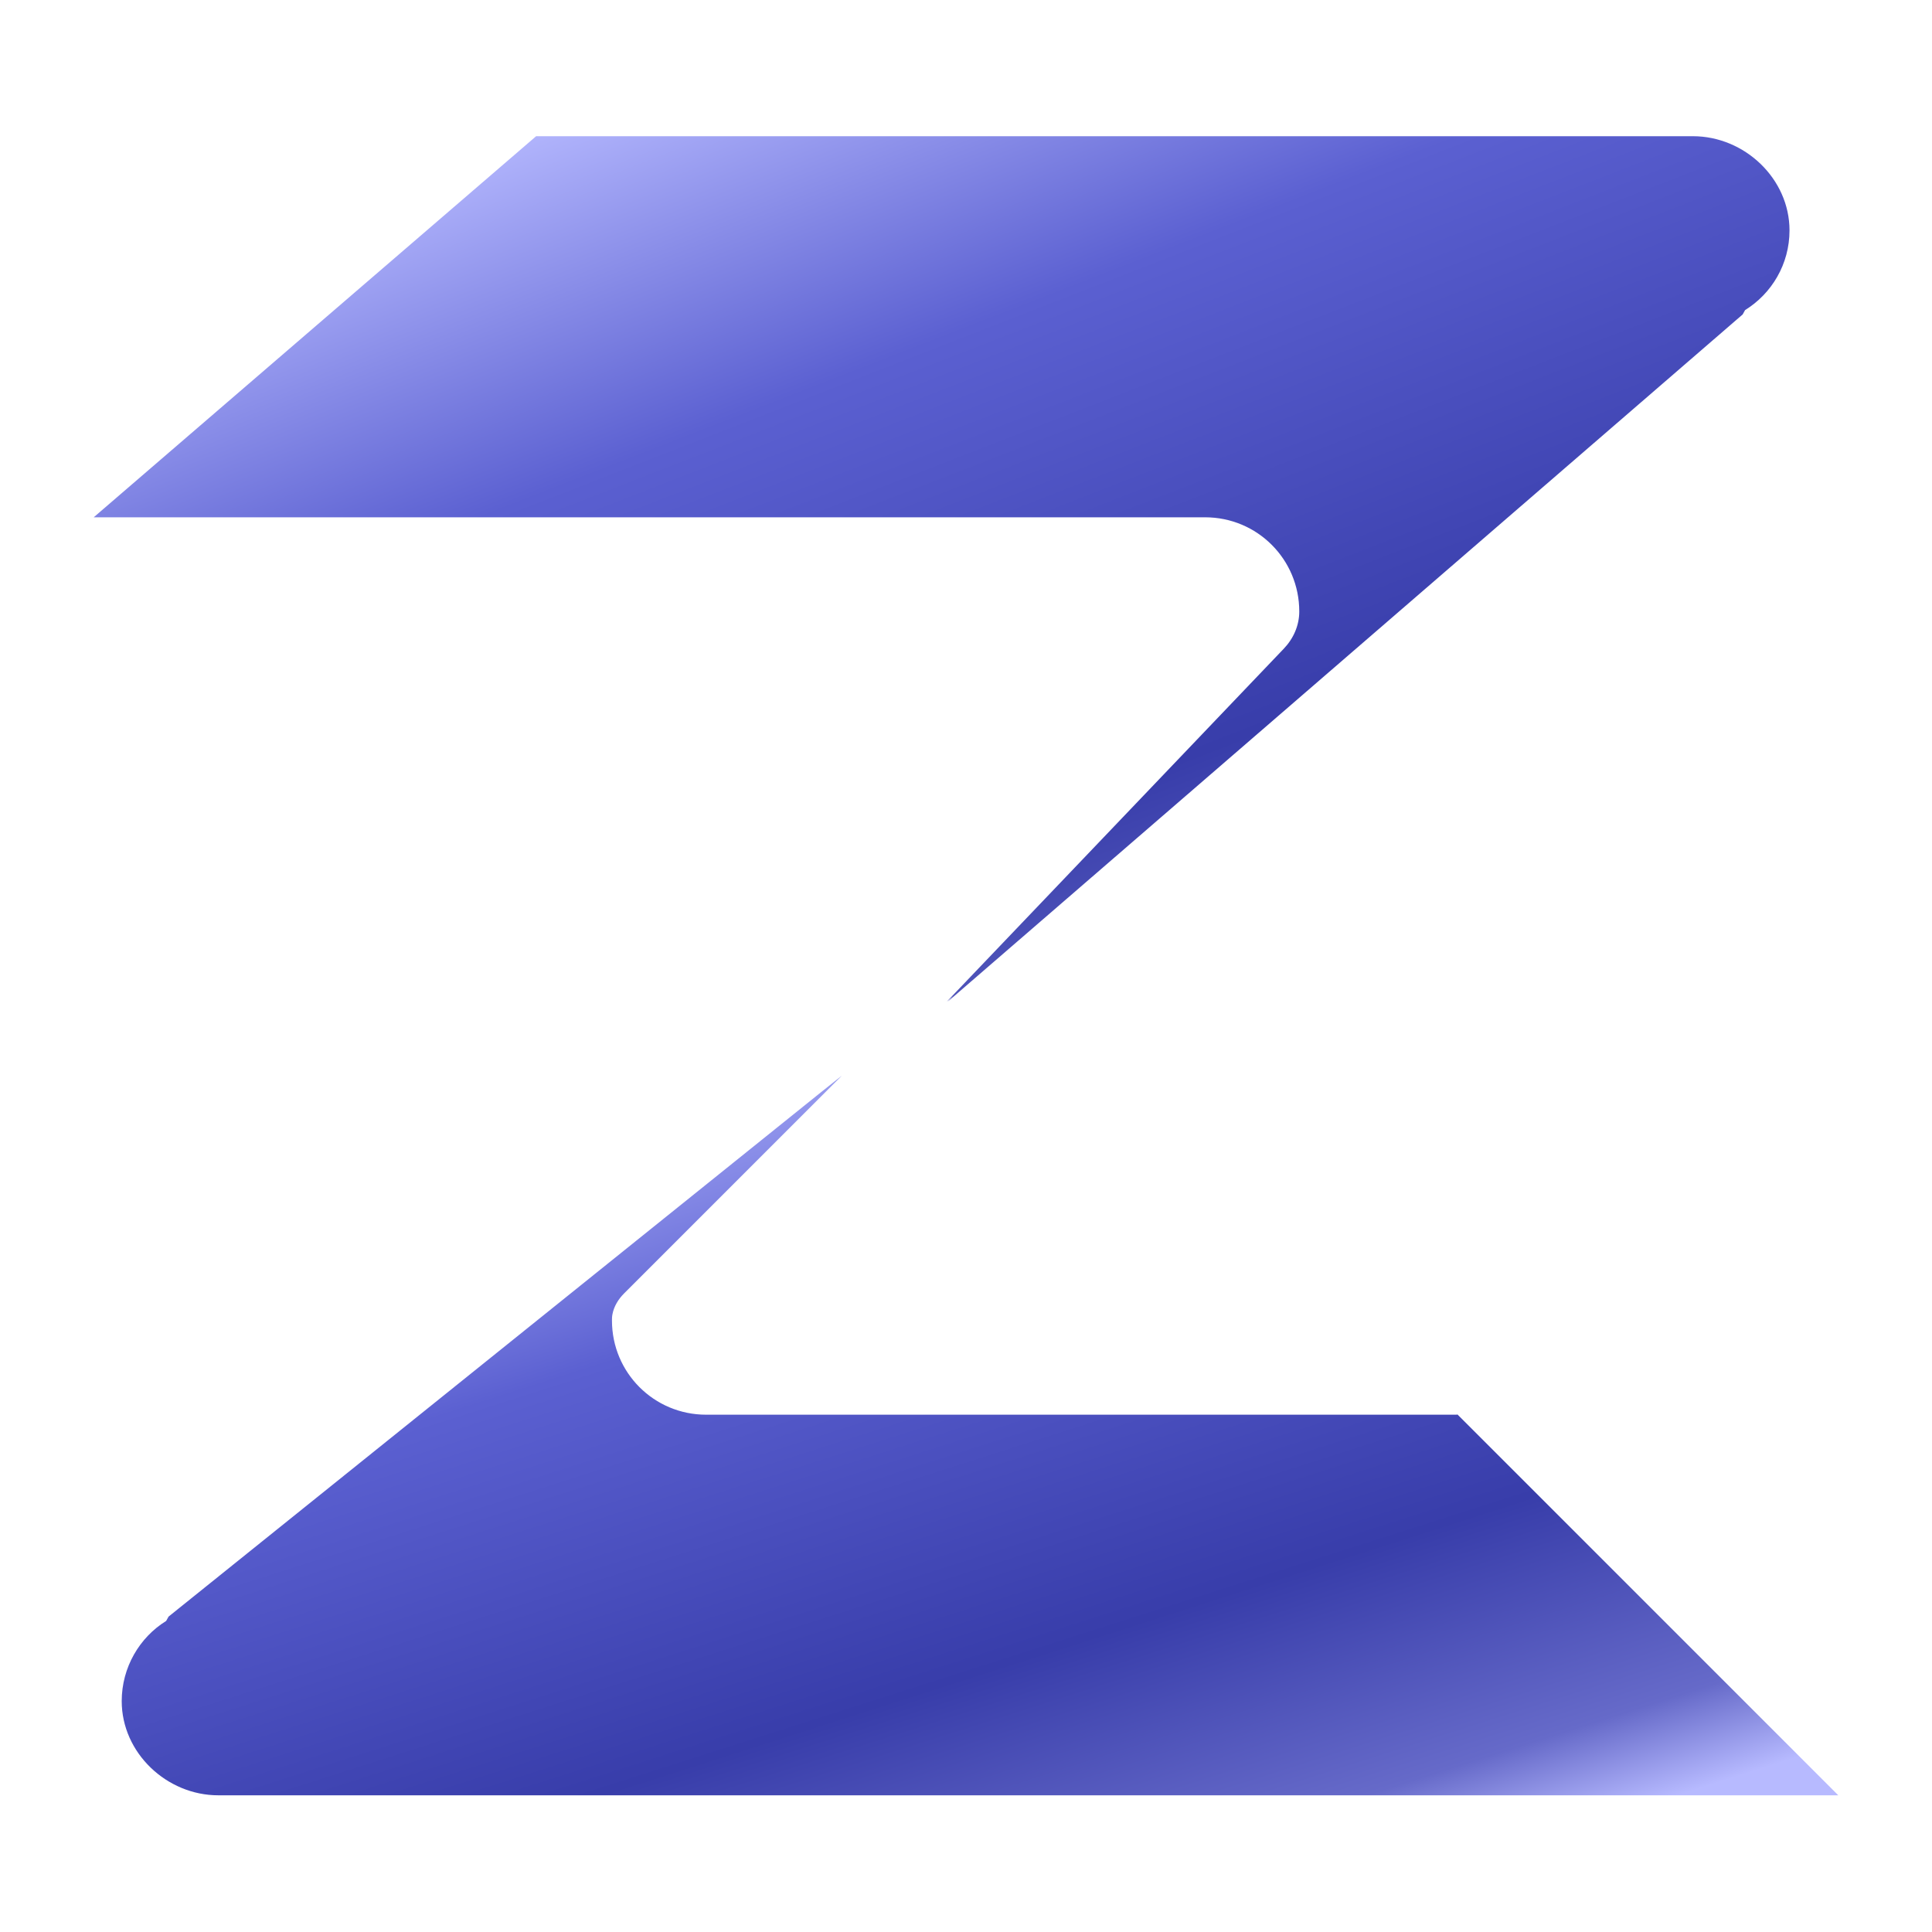 <svg width="150" height="150" viewBox="0 0 150 150" fill="none" xmlns="http://www.w3.org/2000/svg">
<path d="M63.712 84.862L65.362 83.55C65.362 83.55 64.725 84.037 63.712 84.862Z" fill="url(#paint0_linear_91_3801)"/>
<path d="M113.138 109.837H55.388C55.388 109.837 55.013 109.837 54.825 109.837C50.775 109.837 47.513 106.575 47.513 102.525C47.513 102.375 47.513 102.225 47.55 102.037C47.663 101.437 48 100.875 48.45 100.425L65.362 83.513L63.712 84.825L13.088 125.512L12.9 125.85C10.838 127.125 9.45 129.45 9.45 132.075C9.45 136.087 12.938 139.387 16.95 139.387H142.725L113.138 109.8V109.837Z" fill="url(#paint1_linear_91_3801)"/>
<path d="M131.437 10.575H41.625L7.275 40.163H93C93 40.163 93.375 40.163 93.562 40.163C97.612 40.163 100.875 43.425 100.875 47.475C100.875 48.562 100.425 49.575 99.675 50.362L73.5 77.775L74.025 77.325L73.575 77.775L135.3 24.413L135.488 24.075C137.55 22.8 138.937 20.512 138.937 17.887C138.937 13.875 135.45 10.575 131.437 10.575Z" fill="url(#paint2_linear_91_3801)"/>
<defs>
<linearGradient id="paint0_linear_91_3801" x1="63.919" y1="83.641" x2="64.807" y2="85.106" gradientUnits="userSpaceOnUse">
<stop stop-color="#B7BAFF"/>
<stop offset="0.295" stop-color="#5B60D1"/>
<stop offset="0.685" stop-color="#383DAA"/>
<stop offset="0.909" stop-color="#666AC9"/>
<stop offset="1" stop-color="#B7BAFF"/>
</linearGradient>
<linearGradient id="paint1_linear_91_3801" x1="26.109" y1="87.393" x2="50.852" y2="164.783" gradientUnits="userSpaceOnUse">
<stop stop-color="#B7BAFF"/>
<stop offset="0.295" stop-color="#5B60D1"/>
<stop offset="0.685" stop-color="#383DAA"/>
<stop offset="0.909" stop-color="#666AC9"/>
<stop offset="1" stop-color="#B7BAFF"/>
</linearGradient>
<linearGradient id="paint2_linear_91_3801" x1="23.733" y1="15.242" x2="58.41" y2="104.334" gradientUnits="userSpaceOnUse">
<stop stop-color="#B7BAFF"/>
<stop offset="0.295" stop-color="#5B60D1"/>
<stop offset="0.685" stop-color="#383DAA"/>
<stop offset="0.909" stop-color="#666AC9"/>
<stop offset="1" stop-color="#B7BAFF"/>
</linearGradient>
</defs>
</svg>
